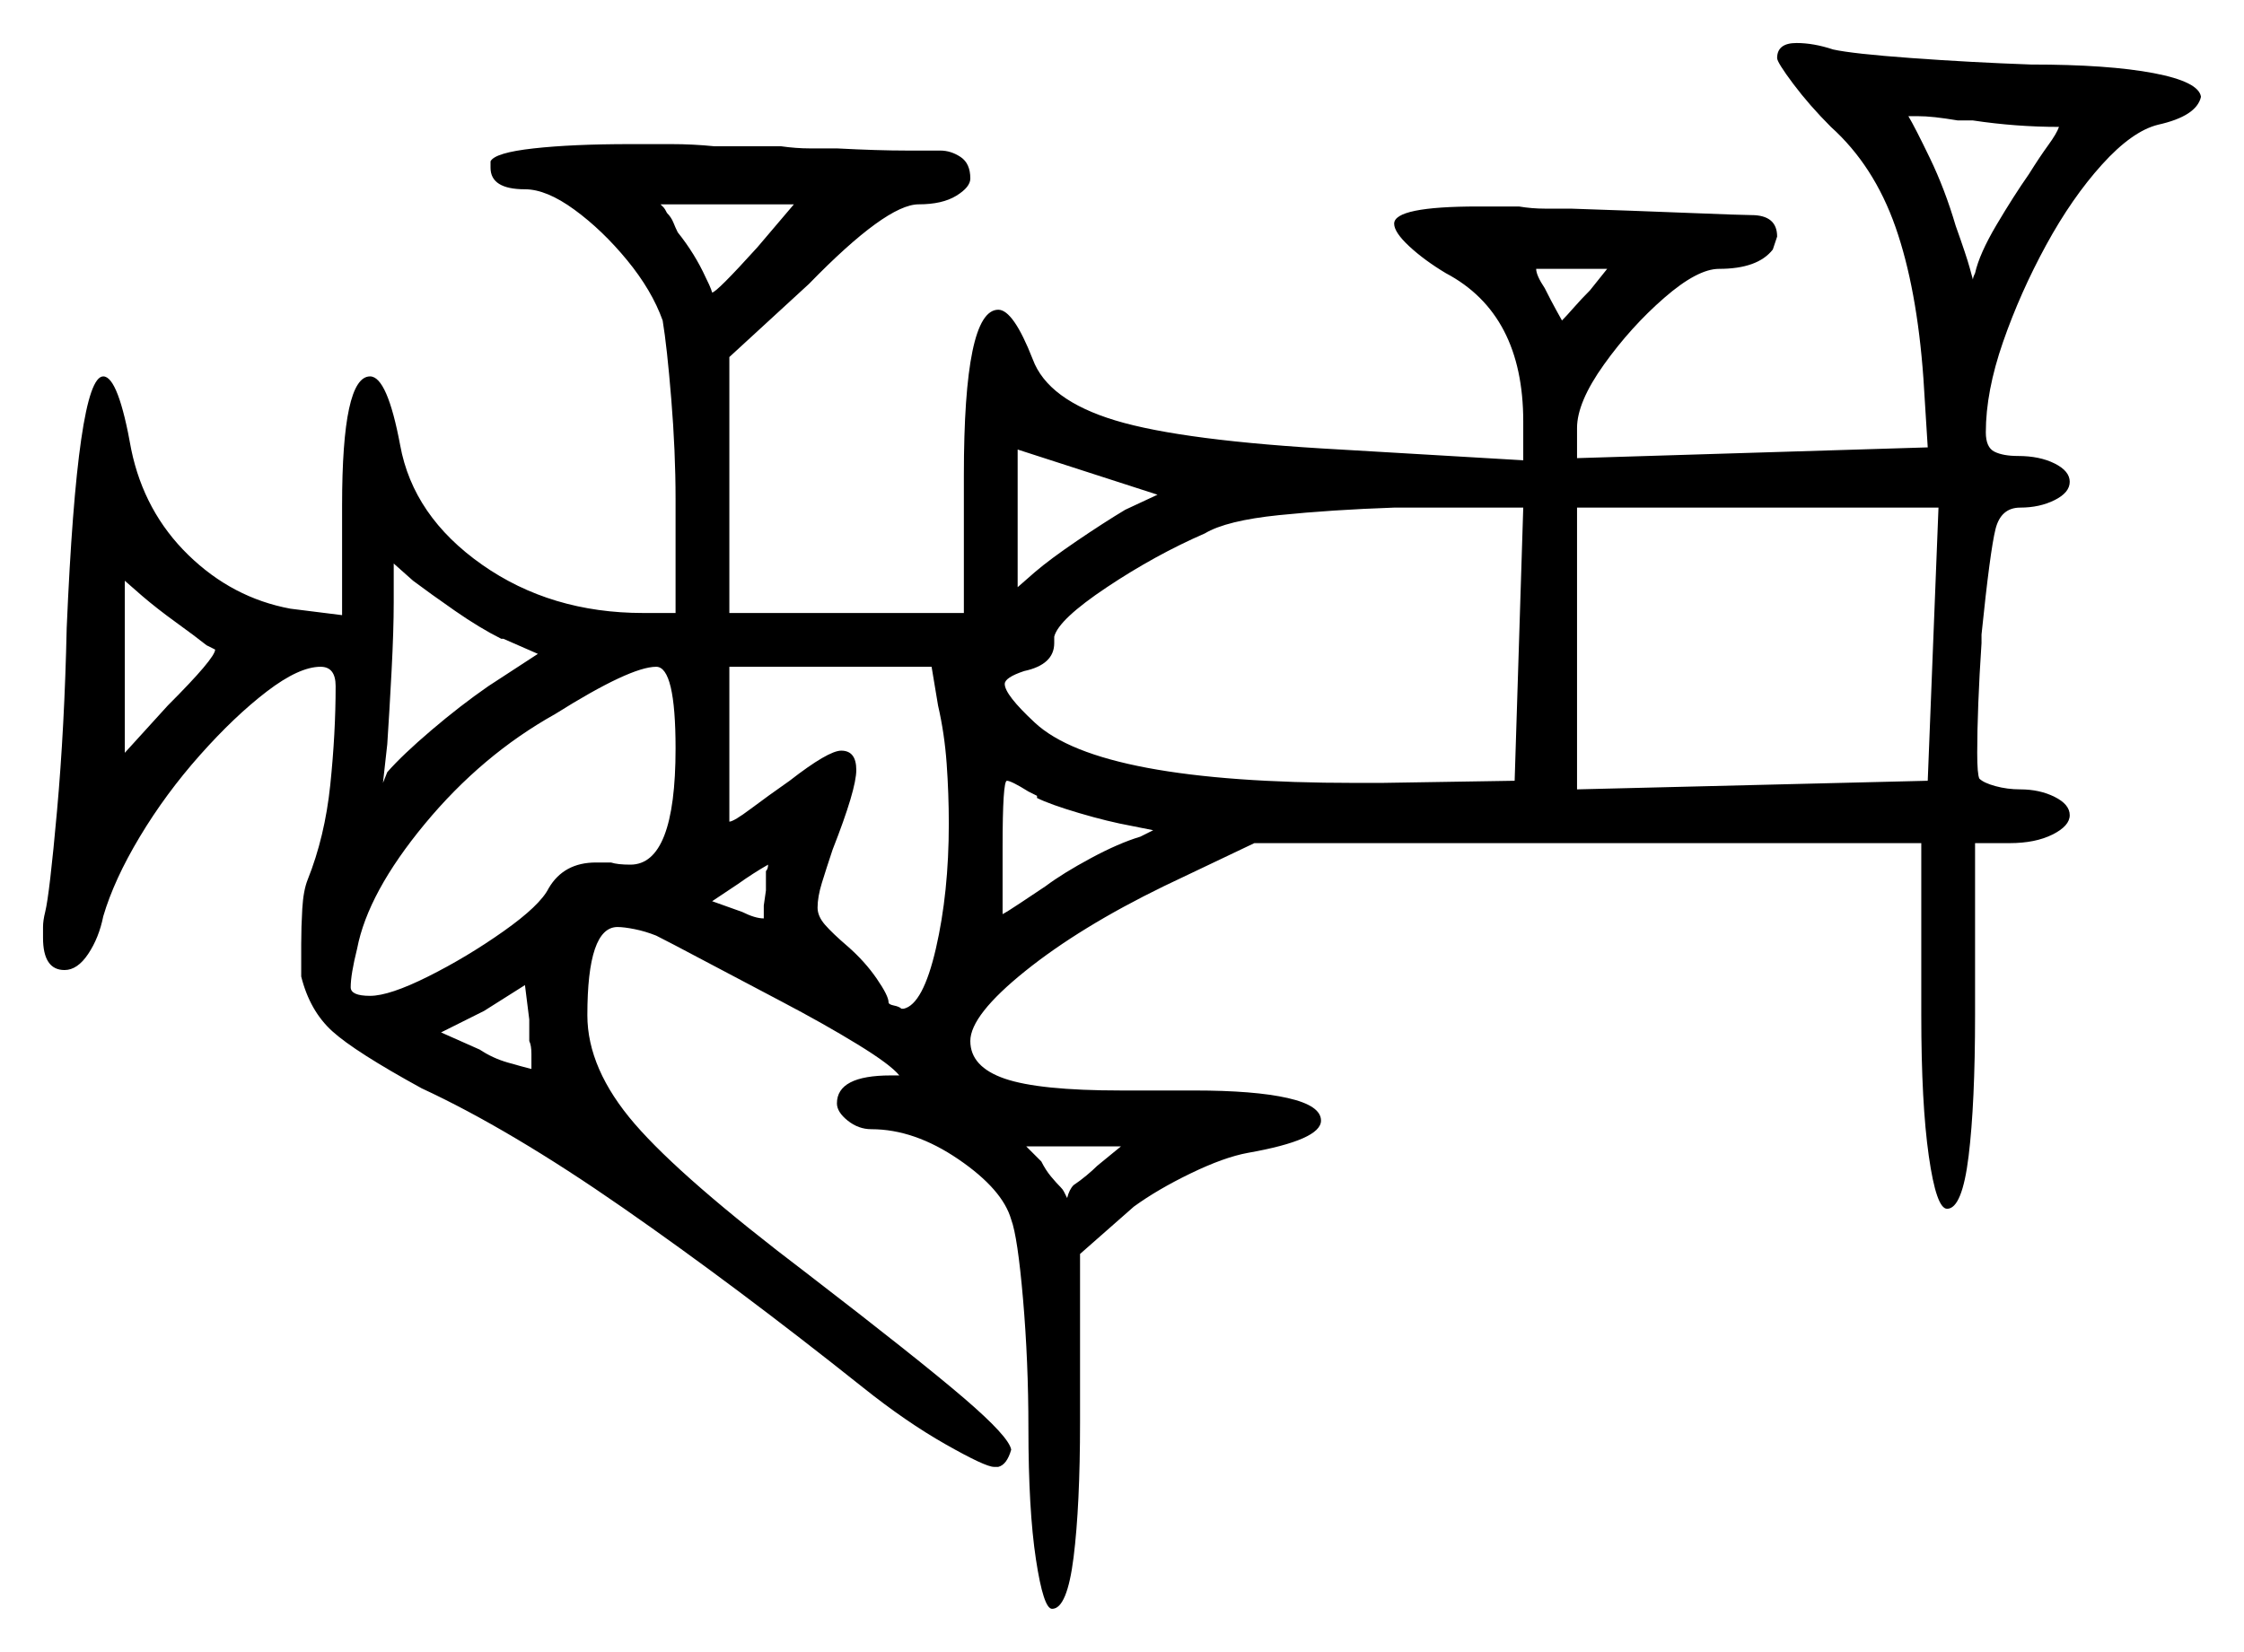 <svg xmlns="http://www.w3.org/2000/svg" width="521.5" height="384.0" viewBox="0 0 521.5 384.0"><path d="M50.0 151.0 48.0 150.0Q45.5 148.0 41.0 144.75Q36.5 141.5 33.0 138.5L29.0 135.0V175.0L39.0 164.0Q50.0 153.0 50.0 151.0ZM125.0 152.0 117.0 148.5H116.5Q111.5 146.0 105.75 142.0Q100.0 138.0 96.0 135.0L91.5 131.0V140.0Q91.5 146.5 91.0 156.0Q90.5 165.5 90.0 173.0L89.0 182.0L90.0 179.5Q93.5 175.5 100.25 169.75Q107.0 164.0 113.5 159.5ZM123.5 248.5V245.0Q123.5 243.0 123.0 242.0V237.0L122.0 229.0L112.5 235.0L102.5 240.0L111.5 244.0Q114.5 246.0 118.0 247.0Q121.5 248.0 123.5 248.5ZM157.0 174.0Q157.0 155.0 152.5 155.0Q146.5 155.0 129.0 166.0Q112.0 175.5 98.75 191.5Q85.5 207.5 83.0 220.5Q81.5 226.5 81.5 229.5Q81.5 231.5 86.0 231.5Q90.5 231.5 99.5 227.0Q108.5 222.5 117.0 216.5Q125.5 210.5 127.5 206.5Q131.0 200.5 138.5 200.5H142.0Q143.5 201.0 146.5 201.0Q157.0 201.0 157.0 174.0ZM177.5 210.5 178.0 207.0V202.5Q178.5 202.0 178.5 201.0Q175.0 203.0 171.5 205.5L165.5 209.5L172.5 212.0Q175.5 213.5 177.5 213.5ZM218.0 164.0 216.5 155.0H169.5V191.0Q170.5 191.0 174.5 188.0Q178.5 185.0 183.5 181.5Q192.5 174.5 195.5 174.5Q199.0 174.5 199.0 179.0Q199.0 183.5 193.5 197.5Q192.0 202.0 191.0 205.25Q190.0 208.5 190.0 211.0Q190.0 213.0 191.75 215.0Q193.5 217.0 197.0 220.0Q201.0 223.5 203.75 227.5Q206.5 231.5 206.5 233.0Q206.5 233.5 207.75 233.75Q209.0 234.0 209.5 234.5H210.0Q214.5 233.5 217.5 220.5Q220.5 207.5 220.5 191.5Q220.5 184.5 220.0 177.5Q219.5 170.5 218.0 164.0ZM255.0 271.0 260.5 266.5H238.5L242.0 270.0Q243.0 272.0 244.25 273.5Q245.5 275.0 246.5 276.0Q247.0 276.5 247.25 277.0Q247.5 277.5 248.0 278.5Q248.5 276.5 249.5 275.5Q251.0 274.5 252.5 273.25Q254.0 272.0 255.0 271.0ZM241.0 185.5V185.0L239.0 184.0Q235.0 181.5 234.0 181.5Q233.0 181.5 233.0 197.0V212.5Q234.0 212.0 237.0 210.0Q240.0 208.0 243.0 206.0Q247.0 203.0 253.5 199.5Q260.0 196.0 265.0 194.5L268.0 193.0L263.0 192.0Q257.5 191.0 250.75 189.0Q244.0 187.0 241.0 185.5ZM176.0 57.5 184.5 47.5H153.5Q154.0 48.0 154.25 48.25Q154.5 48.5 155.0 49.5Q156.0 50.5 156.5 51.75Q157.0 53.0 157.5 54.0Q161.5 59.0 164.0 64.5Q165.0 66.5 165.25 67.25Q165.5 68.0 165.5 68.0Q166.5 68.0 176.0 57.5ZM261.5 118.5 269.0 115.0 236.5 104.5V136.5L240.5 133.0Q244.0 130.0 250.25 125.75Q256.5 121.5 261.5 118.5ZM321.0 182.0 352.0 181.5 354.0 118.0H324.0Q309.5 118.5 297.25 119.75Q285.0 121.0 280.0 124.0Q268.5 129.0 257.25 136.5Q246.0 144.0 245.0 148.0V149.5Q245.0 154.5 238.0 156.0Q233.5 157.5 233.5 159.0Q233.5 161.5 240.5 168.0Q255.5 182.0 315.0 182.0ZM369.5 67.5 373.5 62.5H357.0Q357.0 64.0 359.0 67.0Q360.5 70.0 361.75 72.25Q363.0 74.5 363.0 74.5Q364.0 73.5 365.75 71.5Q367.5 69.5 369.5 67.5ZM366.5 183.5 448.0 181.5 450.5 118.0H366.5ZM478.5 29.5Q468.5 29.5 458.5 28.0H455.0Q452.0 27.5 449.75 27.25Q447.5 27.0 445.5 27.0Q445.0 27.0 444.5 27.0Q444.0 27.0 443.5 27.0Q445.0 29.5 448.5 36.75Q452.0 44.0 454.5 52.5Q457.0 59.5 457.75 62.25Q458.5 65.0 458.5 65.0Q458.5 64.5 459.0 63.5Q460.0 59.0 464.0 52.25Q468.0 45.5 471.5 40.5Q474.0 36.5 476.0 33.75Q478.0 31.0 478.5 29.5ZM413.0 13.5Q413.0 10.0 417.5 10.0Q421.5 10.0 426.0 11.5Q430.5 12.5 444.25 13.5Q458.0 14.5 472.0 15.0Q490.0 15.0 500.5 17.0Q511.0 19.0 511.5 22.5Q510.5 27.0 501.5 29.0Q495.5 30.5 488.5 38.25Q481.5 46.0 475.5 57.0Q469.5 68.0 465.5 79.5Q461.5 91.0 461.5 100.5Q461.5 104.0 463.5 105.0Q465.5 106.0 469.0 106.0Q474.0 106.0 477.5 107.75Q481.0 109.5 481.0 112.0Q481.0 114.5 477.5 116.25Q474.0 118.0 469.5 118.0Q465.0 118.0 463.75 123.0Q462.5 128.0 460.5 147.5V149.5Q460.0 157.0 459.75 163.5Q459.5 170.0 459.5 175.0Q459.5 180.0 460.0 181.0Q461.0 182.0 463.75 182.75Q466.5 183.5 469.5 183.5Q474.0 183.5 477.5 185.25Q481.0 187.0 481.0 189.5Q481.0 192.0 477.0 194.0Q473.0 196.0 467.0 196.0H459.0V236.0Q459.0 256.5 457.5 268.75Q456.0 281.0 452.5 281.0Q450.0 281.0 448.25 268.75Q446.5 256.5 446.5 236.0V196.0H291.5L270.5 206.0Q251.0 215.5 238.25 225.75Q225.5 236.0 225.5 242.0Q225.5 248.0 233.5 250.75Q241.5 253.5 260.5 253.5H277.5Q291.5 253.5 299.25 255.25Q307.0 257.0 307.0 260.5Q307.0 265.0 290.0 268.0Q284.5 269.0 276.75 272.75Q269.0 276.5 263.5 280.5L251.0 291.5V330.5Q251.0 350.0 249.5 362.0Q248.0 374.0 244.5 374.0Q242.5 374.0 240.75 362.5Q239.0 351.0 239.0 332.0Q239.0 316.5 237.75 302.0Q236.5 287.5 235.0 283.5Q233.0 276.5 222.75 269.5Q212.5 262.5 202.5 262.5Q199.5 262.5 197.0 260.5Q194.5 258.5 194.5 256.5Q194.5 250.0 207.0 250.0Q208.0 250.0 208.25 250.0Q208.5 250.0 209.0 250.0Q207.0 247.5 199.25 242.75Q191.5 238.0 181.5 232.75Q171.5 227.5 163.5 223.25Q155.5 219.0 152.5 217.5Q150.0 216.5 147.5 216.0Q145.0 215.5 143.5 215.5Q136.5 215.5 136.5 236.0Q136.5 248.5 147.5 261.25Q158.5 274.0 187.5 296.0Q213.5 316.0 224.0 325.0Q234.5 334.0 235.0 337.0Q234.0 340.5 232.0 341.0H231.0Q229.0 341.0 219.75 335.75Q210.5 330.5 200.5 322.5Q171.0 299.0 144.75 280.75Q118.5 262.5 98.0 253.0Q82.5 244.5 77.25 239.75Q72.0 235.0 70.0 227.0V219.5Q70.0 215.5 70.25 211.25Q70.5 207.0 71.5 204.5Q75.5 194.5 76.75 182.5Q78.0 170.5 78.0 159.5Q78.0 155.0 74.5 155.0Q69.5 155.0 62.0 160.75Q54.5 166.5 46.5 175.5Q38.5 184.5 32.5 194.5Q26.5 204.5 24.0 213.0Q23.0 218.0 20.5 221.75Q18.0 225.5 15.0 225.5Q10.0 225.5 10.0 218.0Q10.0 217.0 10.0 215.5Q10.0 214.0 10.5 212.0Q11.5 208.0 13.25 188.5Q15.0 169.0 15.5 146.0Q18.0 87.5 24.0 87.5Q27.5 87.5 30.5 104.5Q33.5 119.0 43.75 129.0Q54.0 139.0 67.5 141.5L79.5 143.0V117.5Q79.5 87.5 86.0 87.5Q90.0 87.5 93.0 103.5Q96.0 120.0 112.0 131.25Q128.0 142.5 149.5 142.5H157.0V116.0Q157.0 105.0 156.0 92.75Q155.0 80.5 154.0 74.5Q151.5 67.5 145.75 60.5Q140.0 53.5 133.5 48.75Q127.0 44.0 122.0 44.0Q114.0 44.0 114.0 39.0V37.5Q115.0 35.5 124.0 34.5Q133.0 33.5 146.5 33.5Q151.0 33.5 156.0 33.5Q161.0 33.5 166.0 34.0H181.5Q185.0 34.5 188.25 34.5Q191.5 34.5 194.5 34.5Q204.0 35.0 210.75 35.0Q217.5 35.0 218.5 35.0Q221.0 35.0 223.25 36.5Q225.5 38.0 225.5 41.5Q225.5 43.5 222.25 45.5Q219.0 47.5 213.5 47.5Q206.0 47.5 188.0 66.0L169.5 83.0V142.5H224.0V110.5Q224.0 72.0 232.0 72.0Q235.5 72.0 240.0 83.5Q243.5 93.0 259.25 97.75Q275.0 102.5 311.5 104.5L354.0 107.0V98.0Q354.0 73.0 336.0 63.5Q331.0 60.5 327.5 57.25Q324.0 54.0 324.0 52.0Q324.0 48.0 343.5 48.0H353.0Q356.0 48.5 359.0 48.5Q362.0 48.5 365.0 48.5Q380.0 49.0 392.5 49.5Q405.0 50.0 407.0 50.0Q413.0 50.0 413.0 55.0Q413.0 55.0 412.0 58.0Q408.5 62.5 399.5 62.5Q394.5 62.5 386.75 69.25Q379.0 76.0 372.75 84.75Q366.5 93.5 366.5 99.5V106.5L448.0 104.0L447.0 88.0Q445.5 67.0 440.5 52.75Q435.5 38.5 425.5 29.5Q420.5 24.5 416.75 19.5Q413.0 14.5 413.0 13.5Z" fill="black" /></svg>